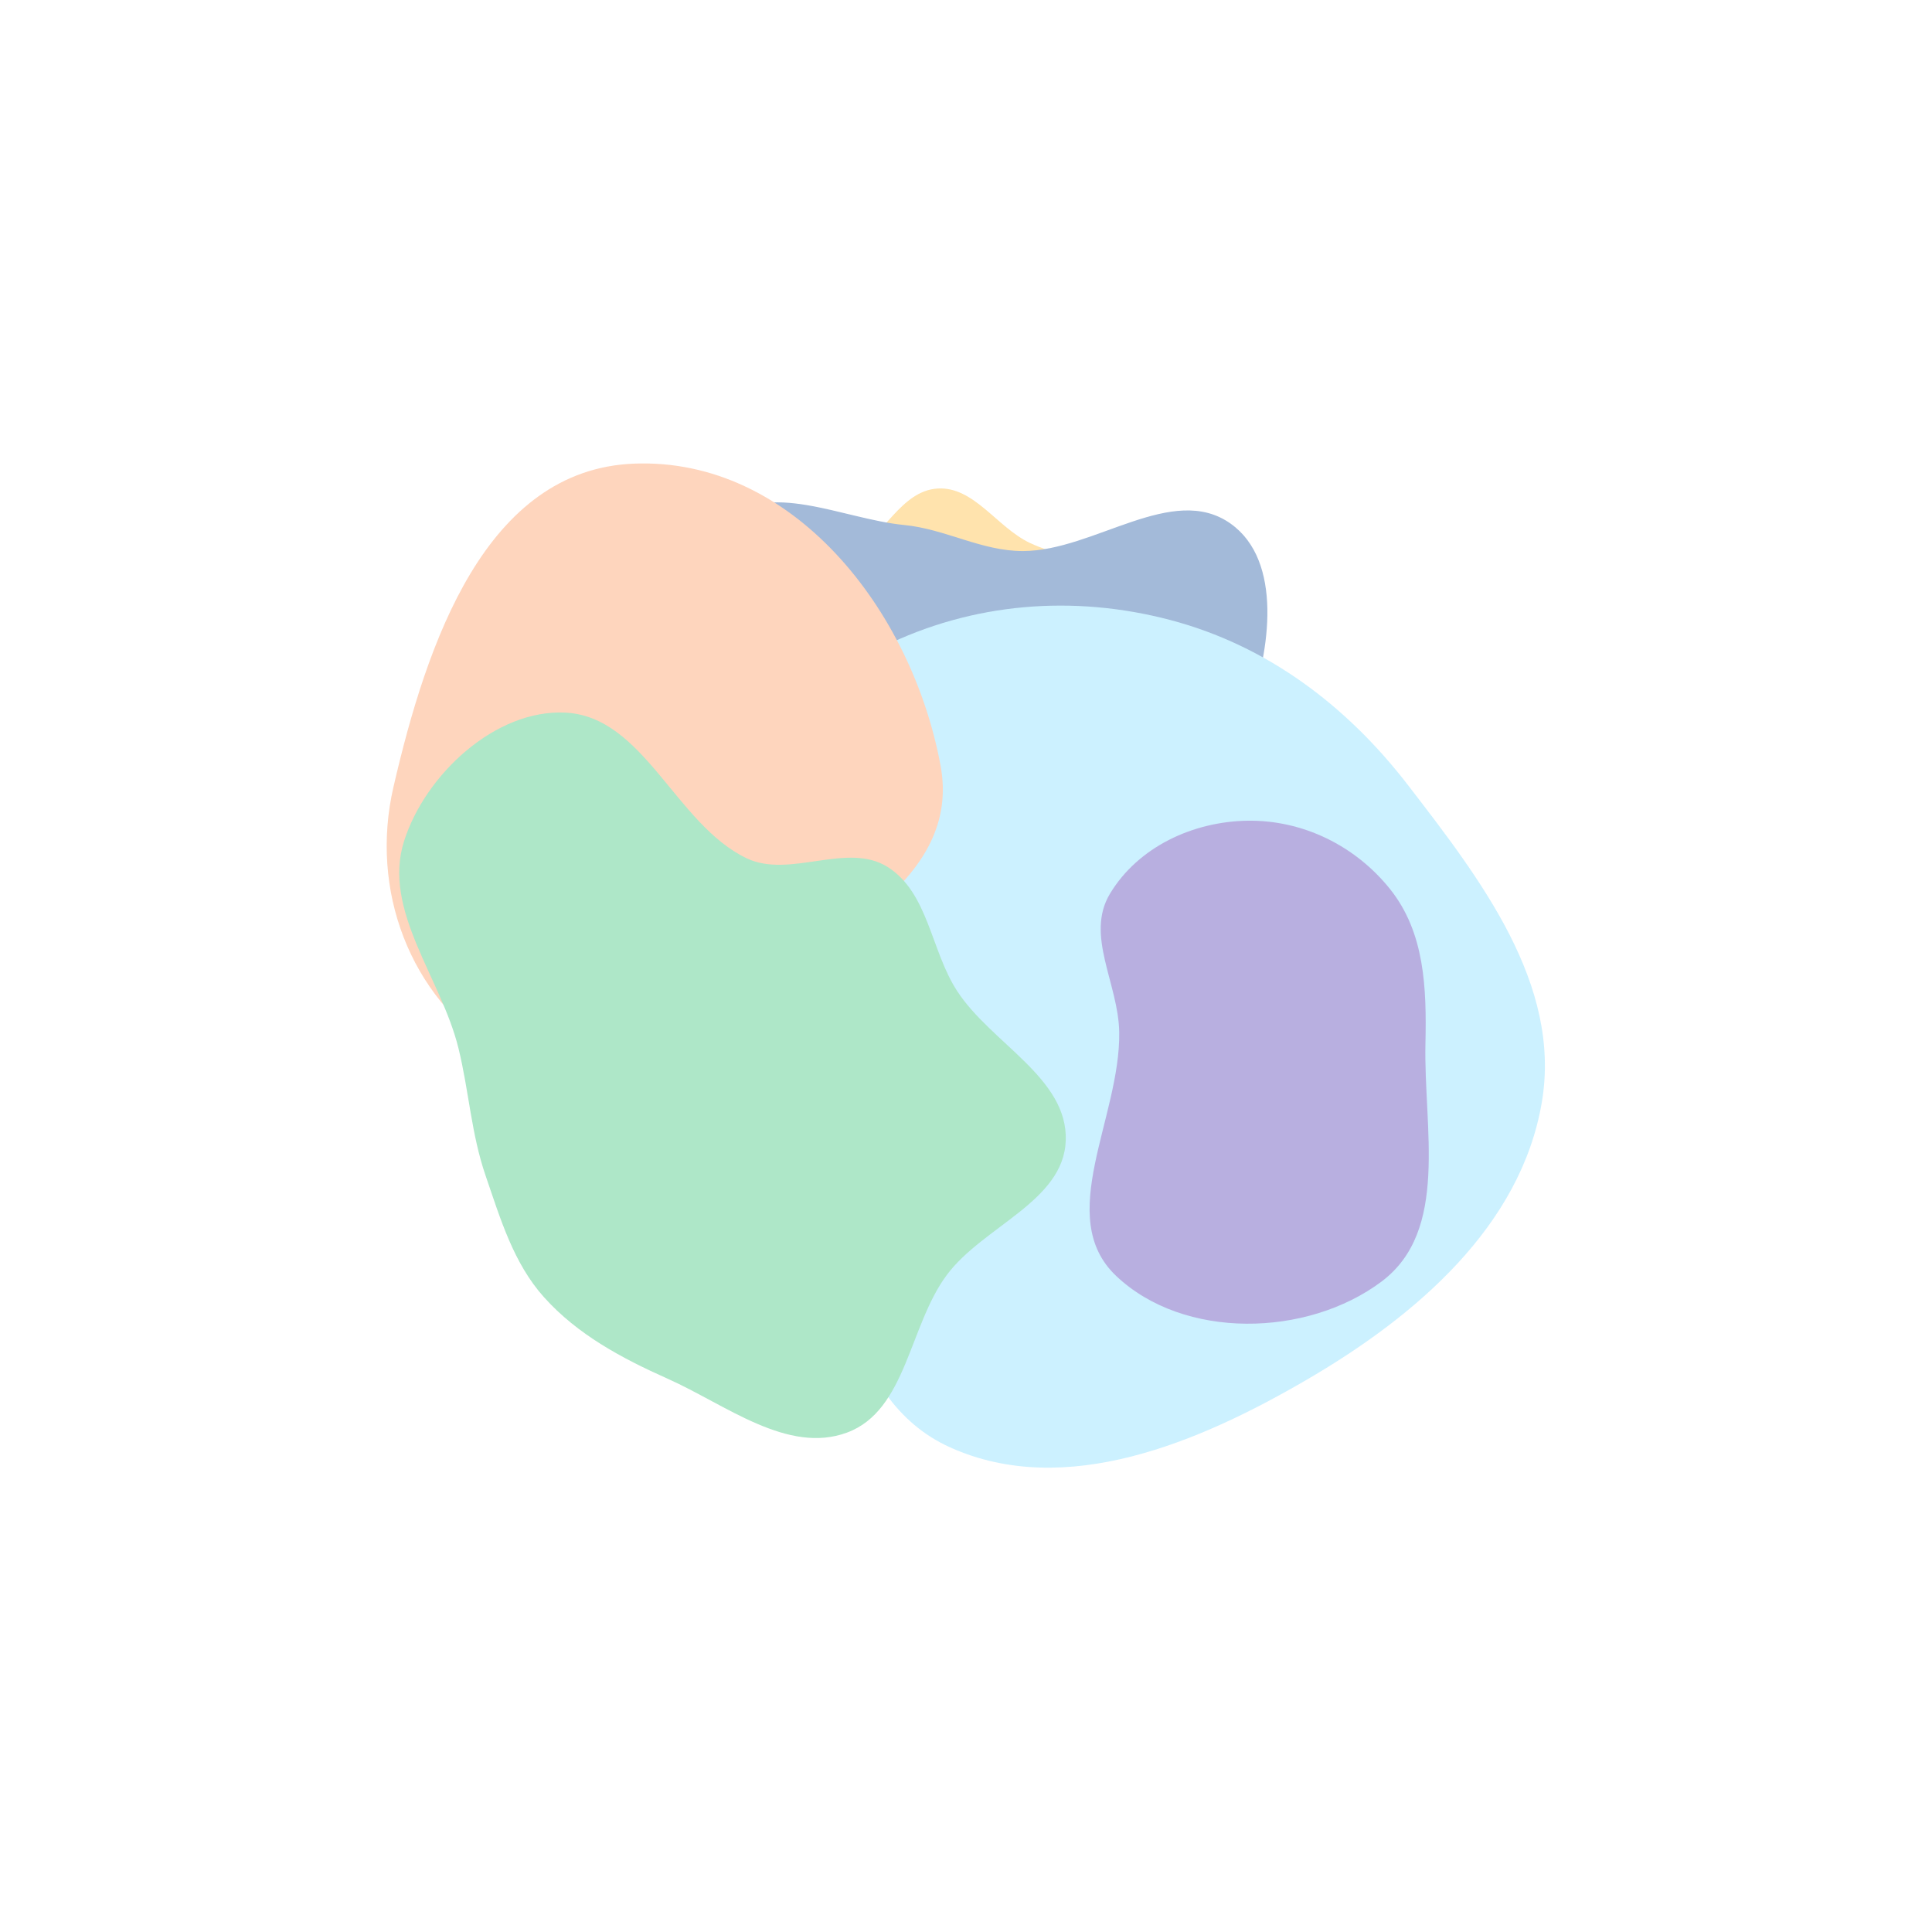 <svg width="960" height="960" viewBox="0 0 2001 1841" fill="none" xmlns="http://www.w3.org/2000/svg">
<g opacity="0.8" filter="url(#filter0_f_116_61913)">
<g opacity="0.5">
<g style="mix-blend-mode:color-burn">
<path fill-rule="evenodd" clip-rule="evenodd" d="M884.736 751.41C799.089 736.479 716.126 860.317 638.764 820.651C579.759 790.398 609.565 684.839 639.668 625.758C667.241 571.641 735.018 556.002 788.382 526.997C818.046 510.875 852.446 510.396 881.989 494.053C915.344 475.601 932.937 428.397 970.979 425.984C1008.69 423.593 1032.51 466.186 1066.67 482.34C1117.79 506.519 1187.3 498.753 1220.94 544.207C1255.21 590.504 1252.72 657.257 1237.19 712.724C1221.57 768.517 1184.18 817.888 1135.51 849.333C1089.81 878.868 1029.2 899.675 978.505 879.881C928.098 860.198 938.045 760.704 884.736 751.41Z" fill="#FDB732"/>
</g>
<g style="mix-blend-mode:color-burn">
<path fill-rule="evenodd" clip-rule="evenodd" d="M787.878 985.695C736.449 941.16 759.408 856.578 752.386 788.91C747.345 740.323 753.086 694.179 752.56 645.333C751.884 582.549 704.189 504.951 748.853 460.822C794.237 415.981 872.846 457.63 936.352 463.744C979.118 467.86 1016.75 490.92 1059.71 490.746C1133.46 490.448 1214.52 419.641 1274.63 462.377C1328.7 500.822 1315.78 594.258 1292.89 656.532C1272.28 712.624 1197.97 725.491 1160.73 772.236C1134.5 805.17 1137.3 852.818 1110.61 885.385C1075.23 928.564 1036.57 972.266 983.261 988.834C919.774 1008.57 838.136 1029.22 787.878 985.695Z" fill="#18519F"/>
</g>
<g style="mix-blend-mode:color-burn">
<path fill-rule="evenodd" clip-rule="evenodd" d="M815.179 1105.93C767.236 1008.77 668.143 926.441 688.593 820.045C709.683 710.322 814.155 639.249 914.375 589.853C1007.26 544.071 1111.78 535.749 1211.93 562.105C1312.34 588.531 1394.7 650.719 1458.1 732.945C1533.55 830.797 1617.45 939.547 1596.93 1061.39C1575.3 1189.78 1466.88 1282.75 1354.44 1348.4C1241.65 1414.25 1103.34 1472.7 984.211 1419.14C871.728 1368.57 869.752 1216.53 815.179 1105.93Z" fill="#80DBFF"/>
</g>
<g style="mix-blend-mode:color-burn">
<path fill-rule="evenodd" clip-rule="evenodd" d="M656.735 400.189C820.837 393.771 944.362 551.507 974.175 713.06C995.951 831.061 860.33 892.701 759.665 957.957C682.575 1007.93 593.559 1059.23 515.915 1010.13C423.891 951.927 382.983 841.339 407.482 735.223C442.105 585.263 502.997 406.202 656.735 400.189Z" fill="#FC955A"/>
</g>
<g style="mix-blend-mode:color-burn">
<path fill-rule="evenodd" clip-rule="evenodd" d="M1103.82 1101.36C1101.57 1164.25 1018.5 1189.91 980.786 1240.28C941.49 1292.76 938.887 1380.81 877.446 1403.68C815.768 1426.64 751.633 1374.8 691.532 1347.97C644.014 1326.77 598.148 1302.27 563.413 1263.52C531.788 1228.24 518.321 1182.39 502.924 1137.58C488.103 1094.45 485.731 1050.34 474.935 1006.03C457.098 932.82 395.684 862.922 418.511 791.112C440.447 722.103 513.219 654.449 585.54 658.077C667.094 662.169 699.601 773.633 773.246 808.908C818.015 830.351 877.355 791.491 919.346 817.964C961.571 844.585 964.066 904.544 991.297 946.378C1026.73 1000.81 1106.14 1036.45 1103.82 1101.36Z" fill="#33C276"/>
</g>
<g style="mix-blend-mode:color-burn">
<path fill-rule="evenodd" clip-rule="evenodd" d="M1291.99 770.021C1349.47 769.142 1403.91 796.011 1439.78 840.931C1475.69 885.891 1477.61 943.345 1476.35 1000.87C1474.44 1088.72 1501.21 1194.54 1430.93 1247.29C1353.77 1305.21 1225.83 1307.85 1155.9 1241.39C1091.75 1180.44 1160.57 1077.58 1159.19 989.1C1158.41 938.59 1123.57 888.565 1149.76 845.365C1179.02 797.095 1235.55 770.884 1291.99 770.021Z" fill="#4D38B2"/>
</g>
</g>
</g>
<defs>
<filter id="filter0_f_116_61913" x="-300" y="-351" width="2647" height="2460" filterUnits="userSpaceOnUse" color-interpolation-filters="sRGB">
<feFlood flood-opacity="0" result="BackgroundImageFix"/>
<feBlend mode="normal" in="SourceGraphic" in2="BackgroundImageFix" result="shape"/>
<feGaussianBlur stdDeviation="200" result="effect1_foregroundBlur_116_61913"/>
</filter>
</defs>
</svg>
